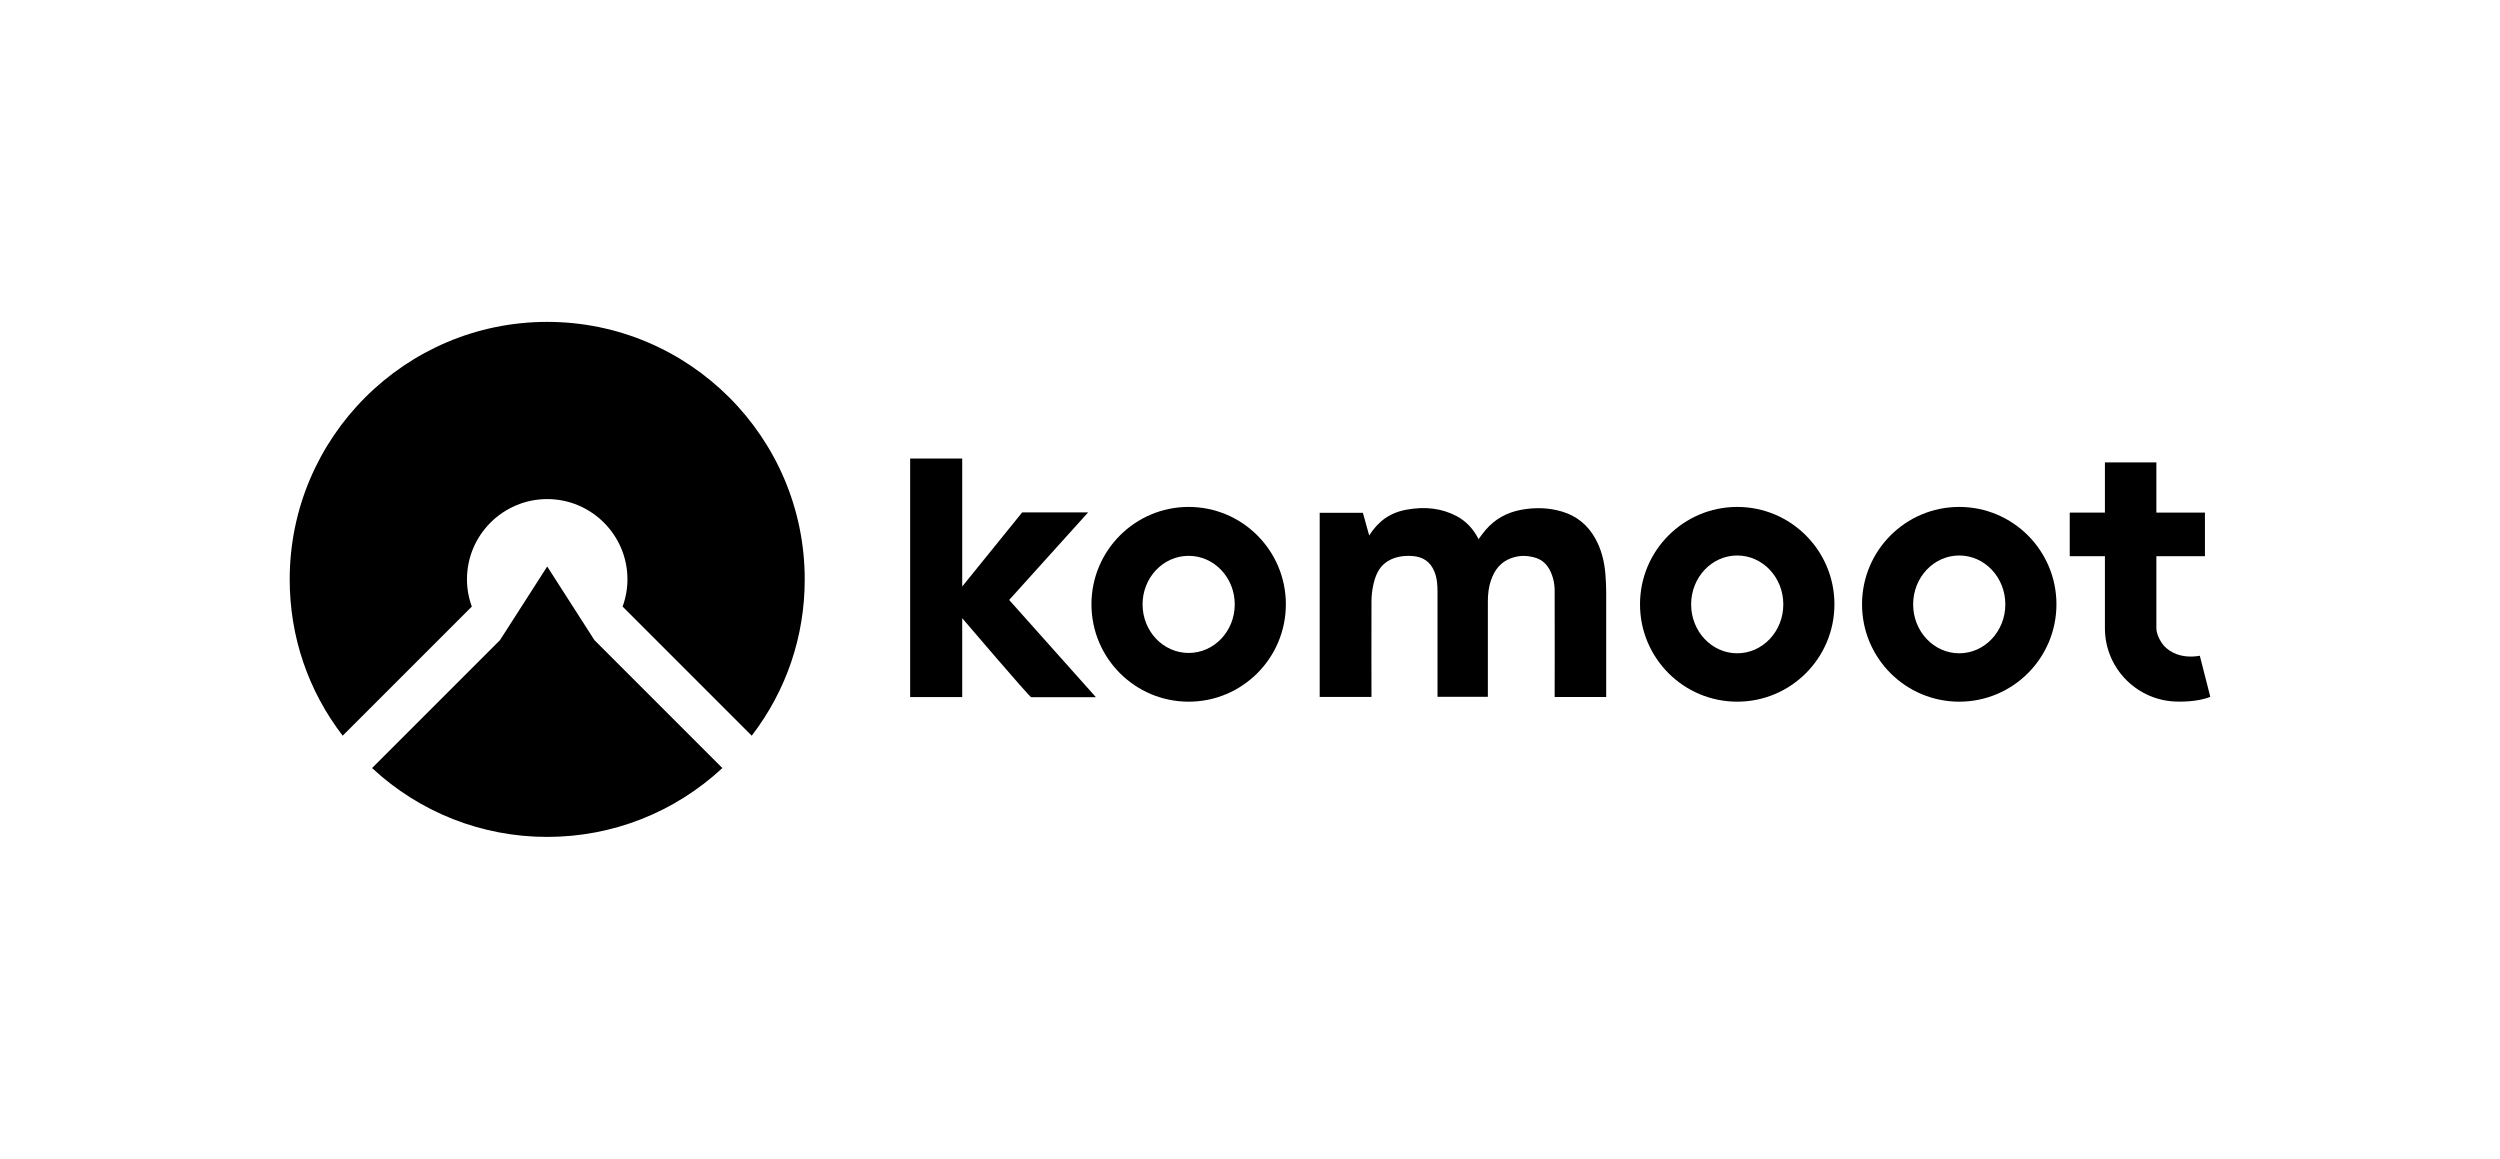 <svg width="466" height="216" viewBox="0 0 466 216" fill="none" xmlns="http://www.w3.org/2000/svg">
<rect width="466" height="216" fill="white"/>
<path d="M190.537 95.508H202.828L188.107 111.832L204.273 129.952H192.204C191.918 129.952 179.357 115.231 179.357 115.231V129.936H169.654V85.472H179.357V109.323L190.537 95.508Z" fill="black"/>
<path fill-rule="evenodd" clip-rule="evenodd" d="M203.447 112.642C203.447 102.622 211.562 94.491 221.566 94.491C231.571 94.491 239.685 102.622 239.685 112.642C239.685 122.663 231.571 130.793 221.566 130.793C211.562 130.793 203.447 122.679 203.447 112.642ZM212.975 112.658C212.975 117.66 216.818 121.71 221.566 121.71C226.314 121.71 230.157 117.66 230.157 112.658C230.157 107.656 226.314 103.607 221.566 103.607C216.818 103.607 212.975 107.656 212.975 112.658Z" fill="black"/>
<path fill-rule="evenodd" clip-rule="evenodd" d="M305.699 112.642C305.699 102.622 313.814 94.491 323.818 94.491C333.822 94.491 341.937 102.622 341.937 112.642C341.937 122.663 333.822 130.793 323.818 130.793C313.814 130.793 305.699 122.679 305.699 112.642ZM315.227 112.658C315.227 117.692 319.07 121.773 323.818 121.773C328.566 121.773 332.409 117.692 332.409 112.658C332.409 107.624 328.566 103.543 323.818 103.543C319.07 103.543 315.227 107.624 315.227 112.658Z" fill="black"/>
<path fill-rule="evenodd" clip-rule="evenodd" d="M365.201 94.491C355.197 94.491 347.082 102.622 347.082 112.642C347.082 122.679 355.197 130.793 365.201 130.793C375.206 130.793 383.321 122.663 383.321 112.642C383.321 102.622 375.206 94.491 365.201 94.491ZM365.201 121.773C360.453 121.773 356.61 117.692 356.61 112.658C356.61 107.624 360.453 103.543 365.201 103.543C369.95 103.543 373.793 107.624 373.793 112.658C373.793 117.692 369.934 121.773 365.201 121.773Z" fill="black"/>
<path d="M410.047 122.234C406.41 122.853 404.346 121.392 403.488 120.503C402.599 119.582 401.948 118.089 401.948 117.121V103.67H411V95.555H401.948V86.186H392.356V95.555H385.798V103.67H392.356V117.105C392.356 124.648 398.486 130.777 406.029 130.777C406.029 130.777 409.539 130.904 412 129.888L410.047 122.234Z" fill="black"/>
<path d="M255.645 112.087C255.613 116.422 255.645 129.888 255.645 129.888V129.904H245.99V95.587H254.041L255.216 99.811C256.9 97.191 259.027 95.571 262.188 95C265.713 94.365 268.762 94.761 271.493 96.191C273.24 97.112 274.622 98.557 275.606 100.494C275.622 100.462 275.654 100.415 275.686 100.383C276.082 99.843 276.48 99.303 276.908 98.795C278.608 96.794 280.831 95.54 283.515 95.031C286.182 94.539 288.739 94.634 291.137 95.349C293.884 96.159 295.996 97.874 297.394 100.431C298.442 102.336 299.045 104.512 299.252 107.053C299.347 108.291 299.395 109.403 299.395 110.483V129.92H289.787C289.787 129.92 289.819 114.929 289.787 110.054C289.771 108.561 289.422 107.227 288.787 106.084C288.12 104.909 287.183 104.194 285.897 103.877C284.309 103.48 282.975 103.543 281.577 104.083C279.783 104.766 278.576 106.147 277.877 108.291C277.512 109.403 277.337 110.657 277.337 112.087V129.888H267.952V110.324C267.952 109.149 267.889 107.767 267.349 106.497C266.602 104.702 265.252 103.765 263.204 103.638C261.664 103.543 260.361 103.765 259.218 104.305C257.392 105.179 256.534 106.687 256.026 108.831C255.788 109.863 255.645 110.959 255.645 112.087Z" fill="black"/>
<path d="M54 108C54 81.539 75.539 60 102 60C128.477 60 150 81.539 150 108C150 118.651 146.582 128.7 140.125 137.136L116.053 113.064C116.655 111.418 116.955 109.709 116.955 107.984C116.955 99.739 110.245 93.029 102 93.029C93.755 93.029 87.044 99.739 87.044 107.984C87.044 109.709 87.345 111.418 87.947 113.064L63.875 137.136C57.418 128.716 54 118.651 54 108Z" fill="black"/>
<path d="M93.201 119.316L102 105.594L110.799 119.316L134.649 143.165C125.739 151.442 114.17 156 102 156C89.83 156 78.261 151.442 69.351 143.165L93.201 119.316Z" fill="black"/>
</svg>
